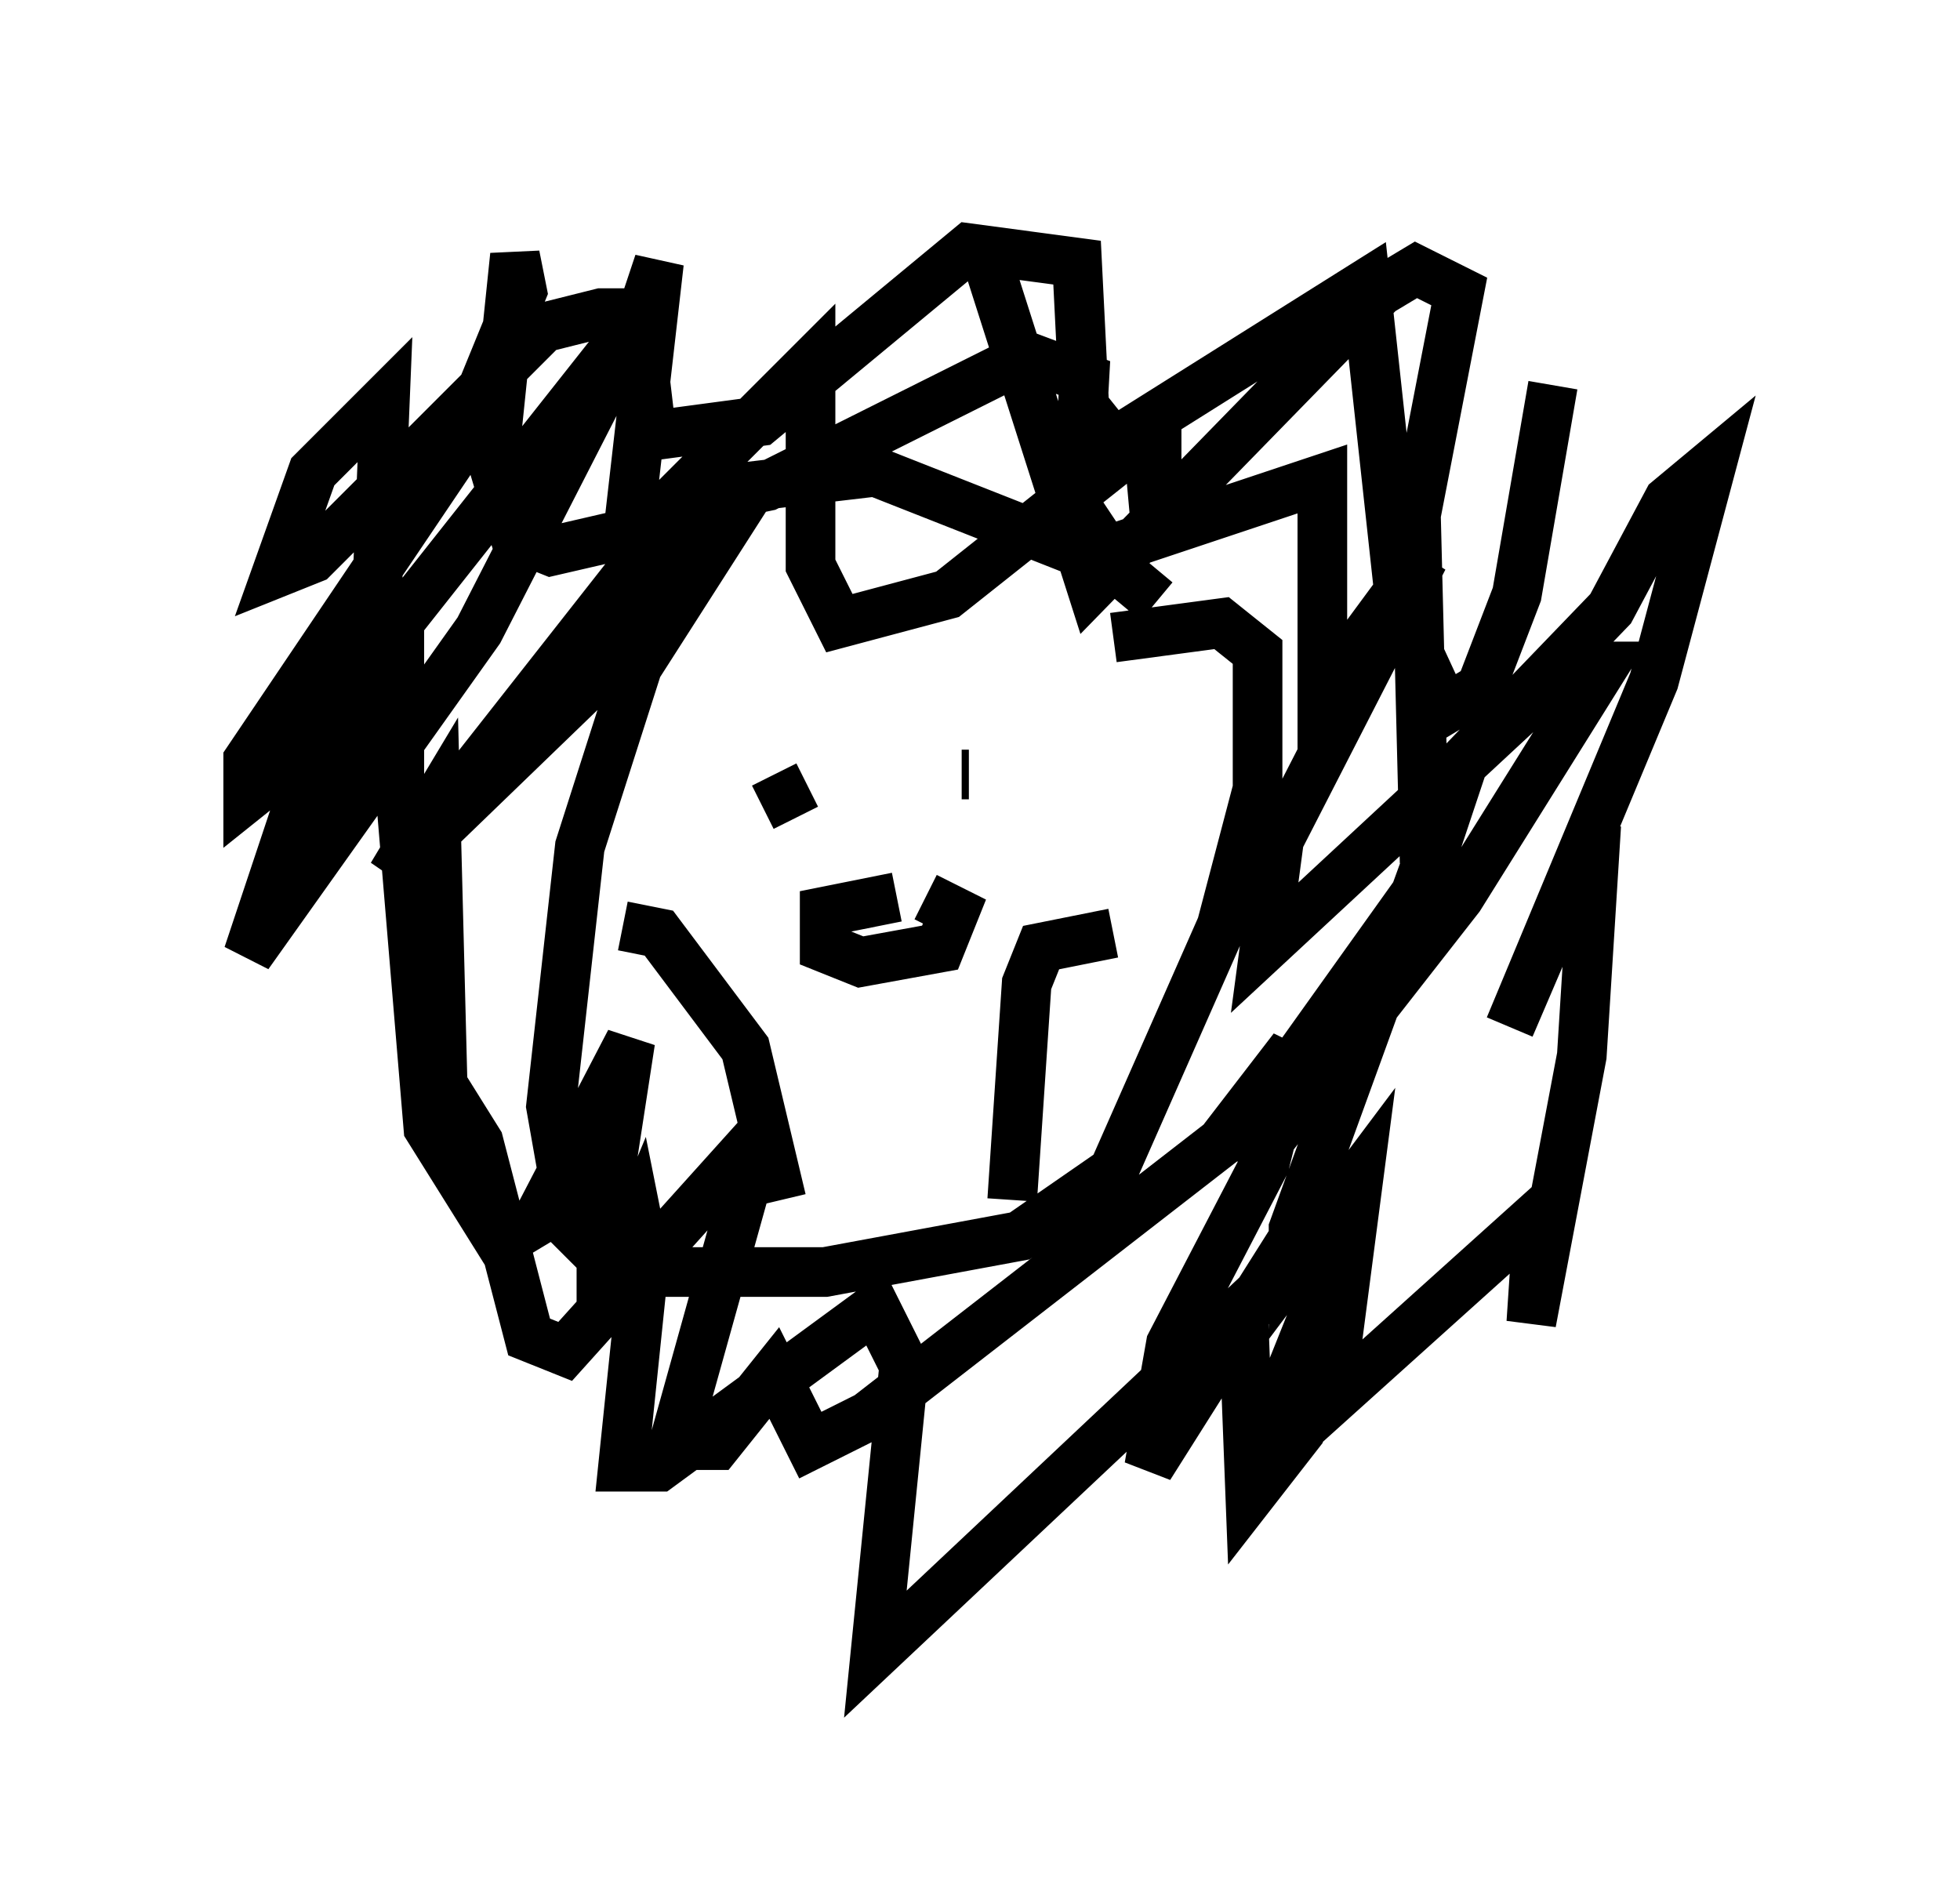 <?xml version="1.0" encoding="utf-8" ?>
<svg baseProfile="full" height="38.324" version="1.1" width="39.486" xmlns="http://www.w3.org/2000/svg" xmlns:ev="http://www.w3.org/2001/xml-events" xmlns:xlink="http://www.w3.org/1999/xlink"><defs /><rect fill="white" height="38.324" width="39.486" x="0" y="0" /><path d="M23.737, 14.441 m-0.436, -2.324 l-0.872, -0.726 -4.793, -1.888 l-2.469, 0.291 -2.324, 3.631 l-1.162, 3.631 -0.581, 5.229 l0.436, 2.469 0.872, 0.872 l4.212, 0.0 3.922, -0.726 l1.888, -1.307 2.179, -4.939 l0.726, -2.76 0.0, -2.76 l-0.726, -0.581 -2.179, 0.291 m0.726, -3.631 l0.145, 1.598 0.0, -2.179 l-4.212, 3.341 -2.179, 0.581 l-0.581, -1.162 0.0, -4.067 l-3.341, 3.341 -1.888, 0.436 l-0.726, -0.291 -0.436, -1.453 l0.436, -4.212 0.145, 0.726 l-1.307, 3.196 -4.212, 6.246 l0.0, 0.726 0.726, -0.581 l7.117, -9.006 -3.196, 6.246 l-4.648, 6.536 1.017, -3.05 l1.888, -2.179 0.726, 8.715 l1.453, 2.324 0.726, -0.436 l1.888, -3.631 -0.581, 3.777 l0.0, 1.598 0.726, -1.743 l0.145, 0.726 -0.436, 4.212 l0.726, 0.0 4.358, -3.196 l0.581, 1.162 -0.581, 5.81 l7.408, -6.972 0.145, 3.777 l1.017, -1.307 0.726, -1.743 l0.436, -3.341 -1.307, 1.743 l0.0, -0.726 3.486, -9.587 l-0.872, 2.615 -3.631, 5.084 l0.726, -0.145 3.631, -4.648 l2.905, -4.648 -0.726, 0.0 l-6.101, 5.665 0.291, -2.179 l2.905, -5.665 -2.034, 2.76 l0.0, -4.358 -4.358, 1.453 l-0.581, -0.872 0.145, -2.615 l-1.162, -0.436 -5.229, 2.615 l-2.76, 0.581 0.581, -5.084 l-0.436, 1.307 m9.587, 12.201 l-1.453, 0.291 -0.291, 0.726 l-0.291, 4.358 m-7.844, -5.52 l0.726, 0.145 1.743, 2.324 l0.726, 3.05 m3.631, -8.57 l0.145, 0.0 m-3.777, 0.145 l0.0, 0.0 m-0.145, -0.145 l0.436, 0.872 m2.034, 1.598 l-1.453, 0.291 0.0, 0.726 l0.726, 0.291 1.598, -0.291 l0.291, -0.726 -0.581, -0.291 m12.637, -10.313 l-0.726, 4.212 -0.726, 1.888 l-0.726, 0.436 -0.872, -1.888 l-0.726, -6.682 -5.084, 3.196 l-0.581, -0.726 -0.145, -2.905 l-2.179, -0.291 -4.212, 3.486 l-2.179, 0.291 -0.291, -2.469 l-0.726, 0.0 -1.162, 0.291 l-4.648, 4.648 -0.726, 0.291 l0.726, -2.034 1.453, -1.453 l-0.291, 7.117 0.581, -2.469 l0.0, 3.341 0.872, 0.581 l4.212, -4.067 0.581, -1.453 l-1.017, 0.436 -4.793, 6.101 l0.872, -1.453 0.145, 5.665 l0.726, 1.162 1.017, 3.922 l0.726, 0.291 3.922, -4.358 l-1.743, 6.246 0.872, 0.0 l1.162, -1.453 0.726, 1.453 l1.162, -0.581 7.117, -5.52 l1.453, -1.888 -0.581, 2.324 l-1.888, 3.631 -0.436, 2.469 l3.486, -5.52 0.0, 2.034 l-1.453, 3.631 5.81, -5.229 l-0.145, 2.179 1.017, -5.374 l0.291, -4.648 -1.743, 4.067 l2.905, -6.972 1.162, -4.358 l-0.872, 0.726 -1.162, 2.179 l-3.777, 3.922 -0.145, -5.81 l0.872, -4.503 -0.872, -0.436 l-0.726, 0.436 -5.81, 5.955 l-2.179, -6.827 " fill="none" stroke="black" stroke-width="1" /></svg>